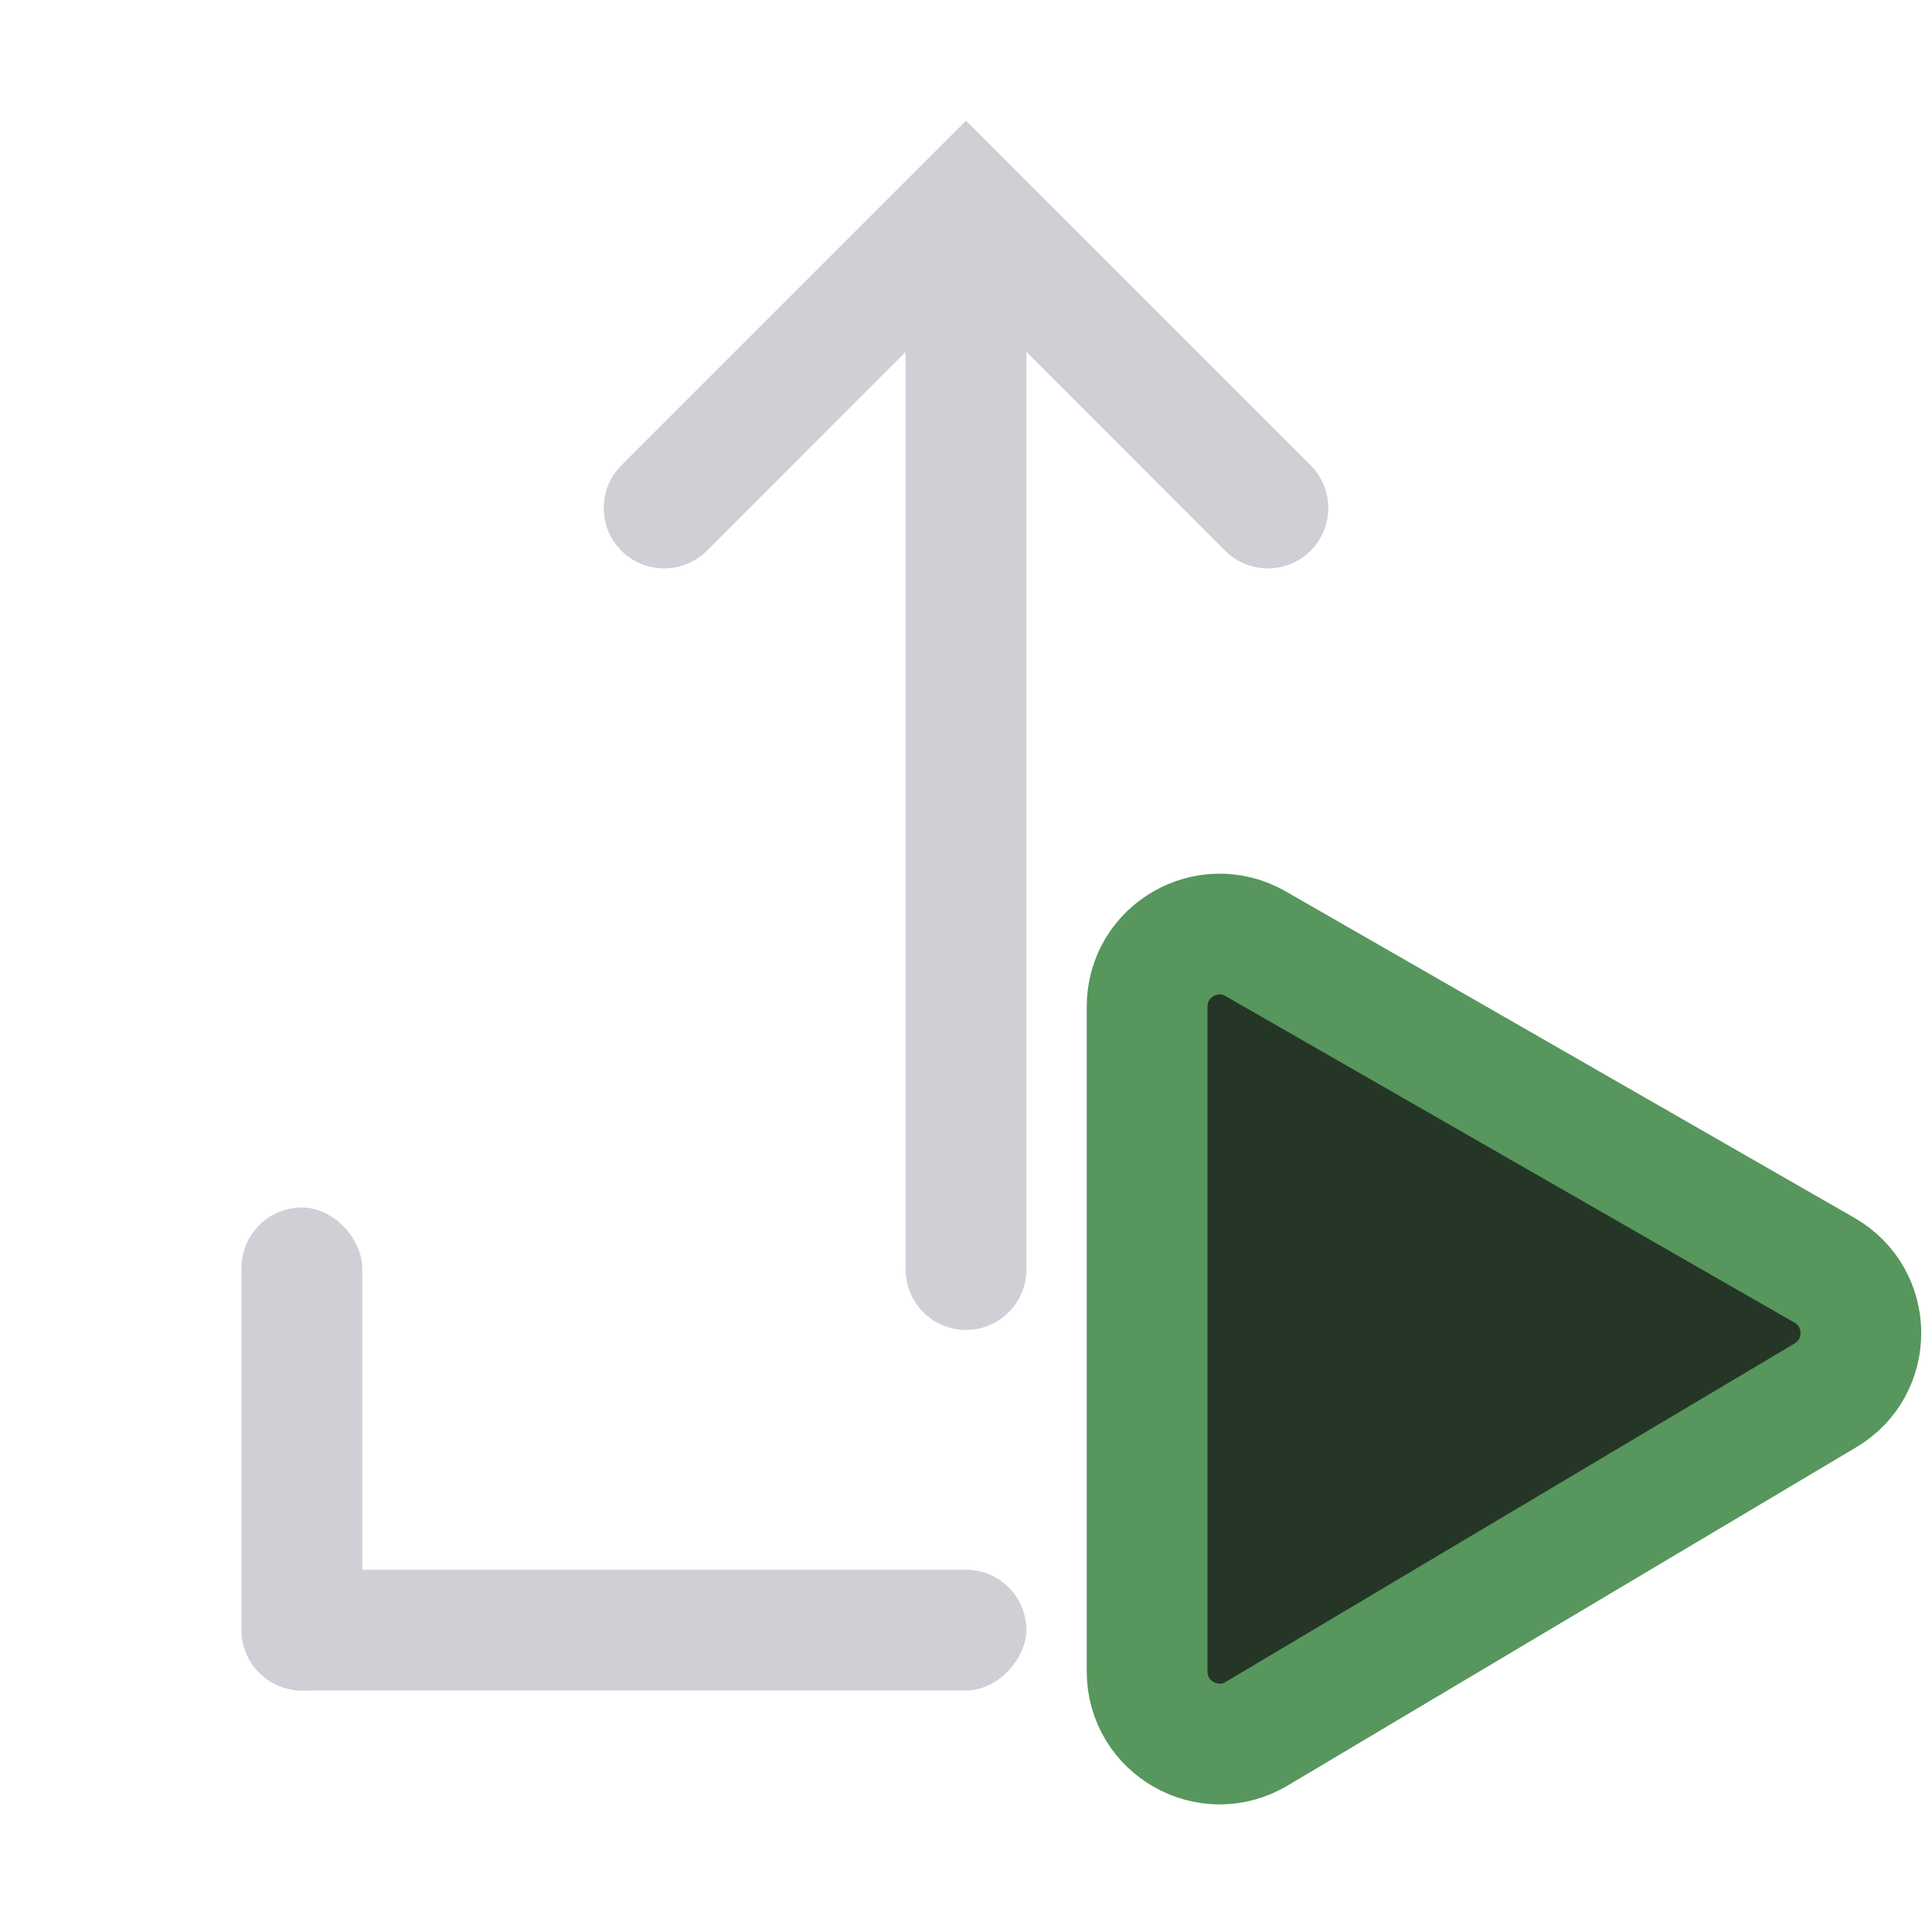 <!-- Copyright 2000-2022 JetBrains s.r.o. and contributors. Use of this source code is governed by the Apache 2.0 license. -->
<svg width="16" height="16" viewBox="0 0 16 16" fill="none" xmlns="http://www.w3.org/2000/svg">
    <path fill-rule="evenodd" clip-rule="evenodd" d="M10.854 3.853C11.049 4.049 11.049 4.365 10.854 4.561C10.658 4.756 10.342 4.756 10.146 4.561L8.5 2.914L8.5 10.514C8.5 10.79 8.276 11.014 8 11.014C7.724 11.014 7.5 10.79 7.5 10.514L7.5 2.914L5.854 4.561C5.658 4.756 5.342 4.756 5.146 4.561C4.951 4.365 4.951 4.049 5.146 3.854L7.646 1.354L8 1L8.354 1.354L10.854 3.853Z" fill="#CED0D6"/>
    <rect width="6.5" height="1" rx="0.5" transform="matrix(1 0 0 -1 2 14)" fill="#CED0D6"/>
    <rect x="2" y="10" width="1" height="4" rx="0.5" fill="#CED0D6"/>

    <g clip-path="url(#clip0_2445_34178)">
        <path d="M15.11 10.52C15.508 10.749 15.512 11.322 15.117 11.556L10.407 14.358C10.007 14.596 9.5 14.308 9.5 13.842L9.5 8.336C9.5 7.875 9.999 7.586 10.399 7.816L15.11 10.52Z" fill="#253627" stroke="#57965C" stroke-linecap="round"/>
    </g>
    <defs>
        <clipPath id="clip0_2445_34178">
            <rect width="16" height="16" fill="white"/>
        </clipPath>
    </defs>
</svg>
